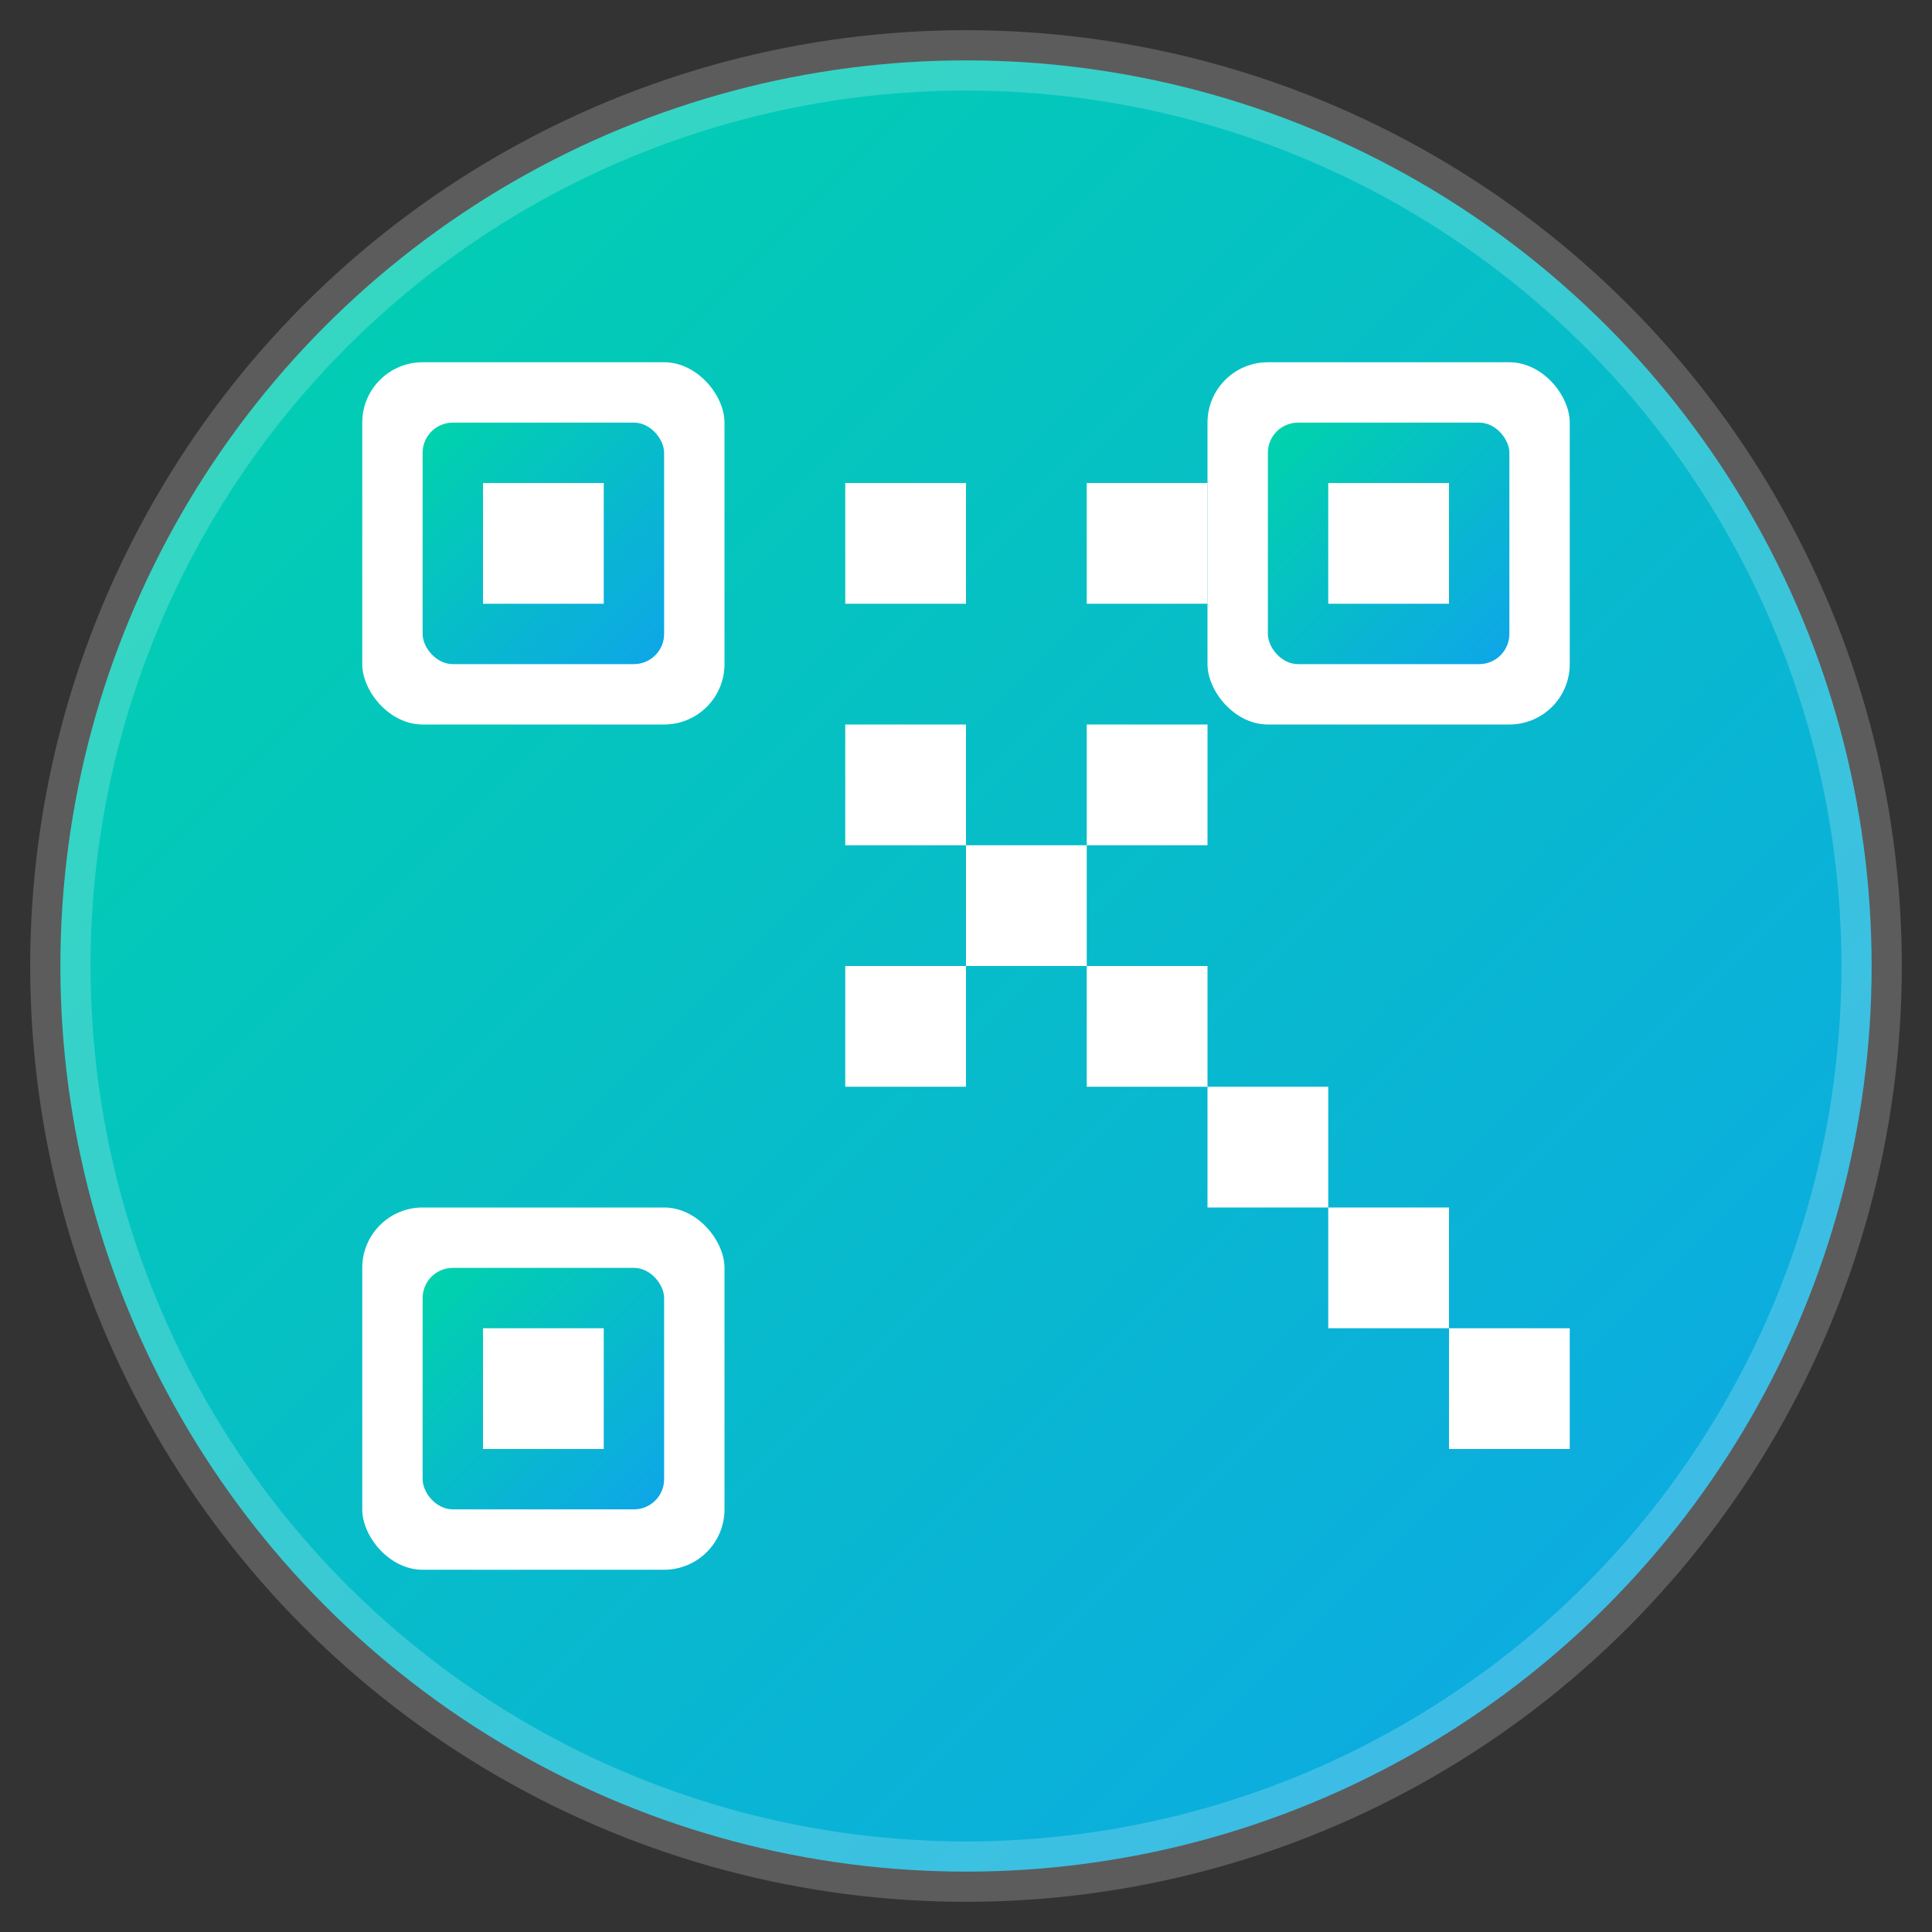 <svg xmlns="http://www.w3.org/2000/svg" width="32" height="32" viewBox="0 0 32 32">
  <rect x="0" y="0" width="32" height="32" fill="#333333" stroke="none"/>
  <defs>
    <linearGradient id="qrGradient" x1="0%" y1="0%" x2="100%" y2="100%">
      <stop offset="0%" stop-color="#00d4aa"/>
      <stop offset="100%" stop-color="#0ea5e9"/>
    </linearGradient>
  </defs>
  
  <!-- Fond rond -->
  <circle cx="16" cy="16" r="15" fill="url(#qrGradient)" stroke="rgba(255,255,255,0.2)" stroke-width="1"/>
  
  <!-- QR Code stylisé -->
  <g transform="translate(6, 6)">
    <!-- Coins du QR -->
    <rect x="0" y="0" width="6" height="6" fill="white" rx="1"/>
    <rect x="1" y="1" width="4" height="4" fill="url(#qrGradient)" rx="0.5"/>
    <rect x="2" y="2" width="2" height="2" fill="white"/>
    
    <rect x="14" y="0" width="6" height="6" fill="white" rx="1"/>
    <rect x="15" y="1" width="4" height="4" fill="url(#qrGradient)" rx="0.5"/>
    <rect x="16" y="2" width="2" height="2" fill="white"/>
    
    <rect x="0" y="14" width="6" height="6" fill="white" rx="1"/>
    <rect x="1" y="15" width="4" height="4" fill="url(#qrGradient)" rx="0.5"/>
    <rect x="2" y="16" width="2" height="2" fill="white"/>
    
    <!-- Motif central simplifié -->
    <rect x="8" y="2" width="2" height="2" fill="white"/>
    <rect x="12" y="2" width="2" height="2" fill="white"/>
    <rect x="8" y="6" width="2" height="2" fill="white"/>
    <rect x="12" y="6" width="2" height="2" fill="white"/>
    <rect x="10" y="8" width="2" height="2" fill="white"/>
    <rect x="8" y="10" width="2" height="2" fill="white"/>
    <rect x="12" y="10" width="2" height="2" fill="white"/>
    <rect x="14" y="12" width="2" height="2" fill="white"/>
    <rect x="16" y="14" width="2" height="2" fill="white"/>
    <rect x="18" y="16" width="2" height="2" fill="white"/>
  </g>
</svg>
